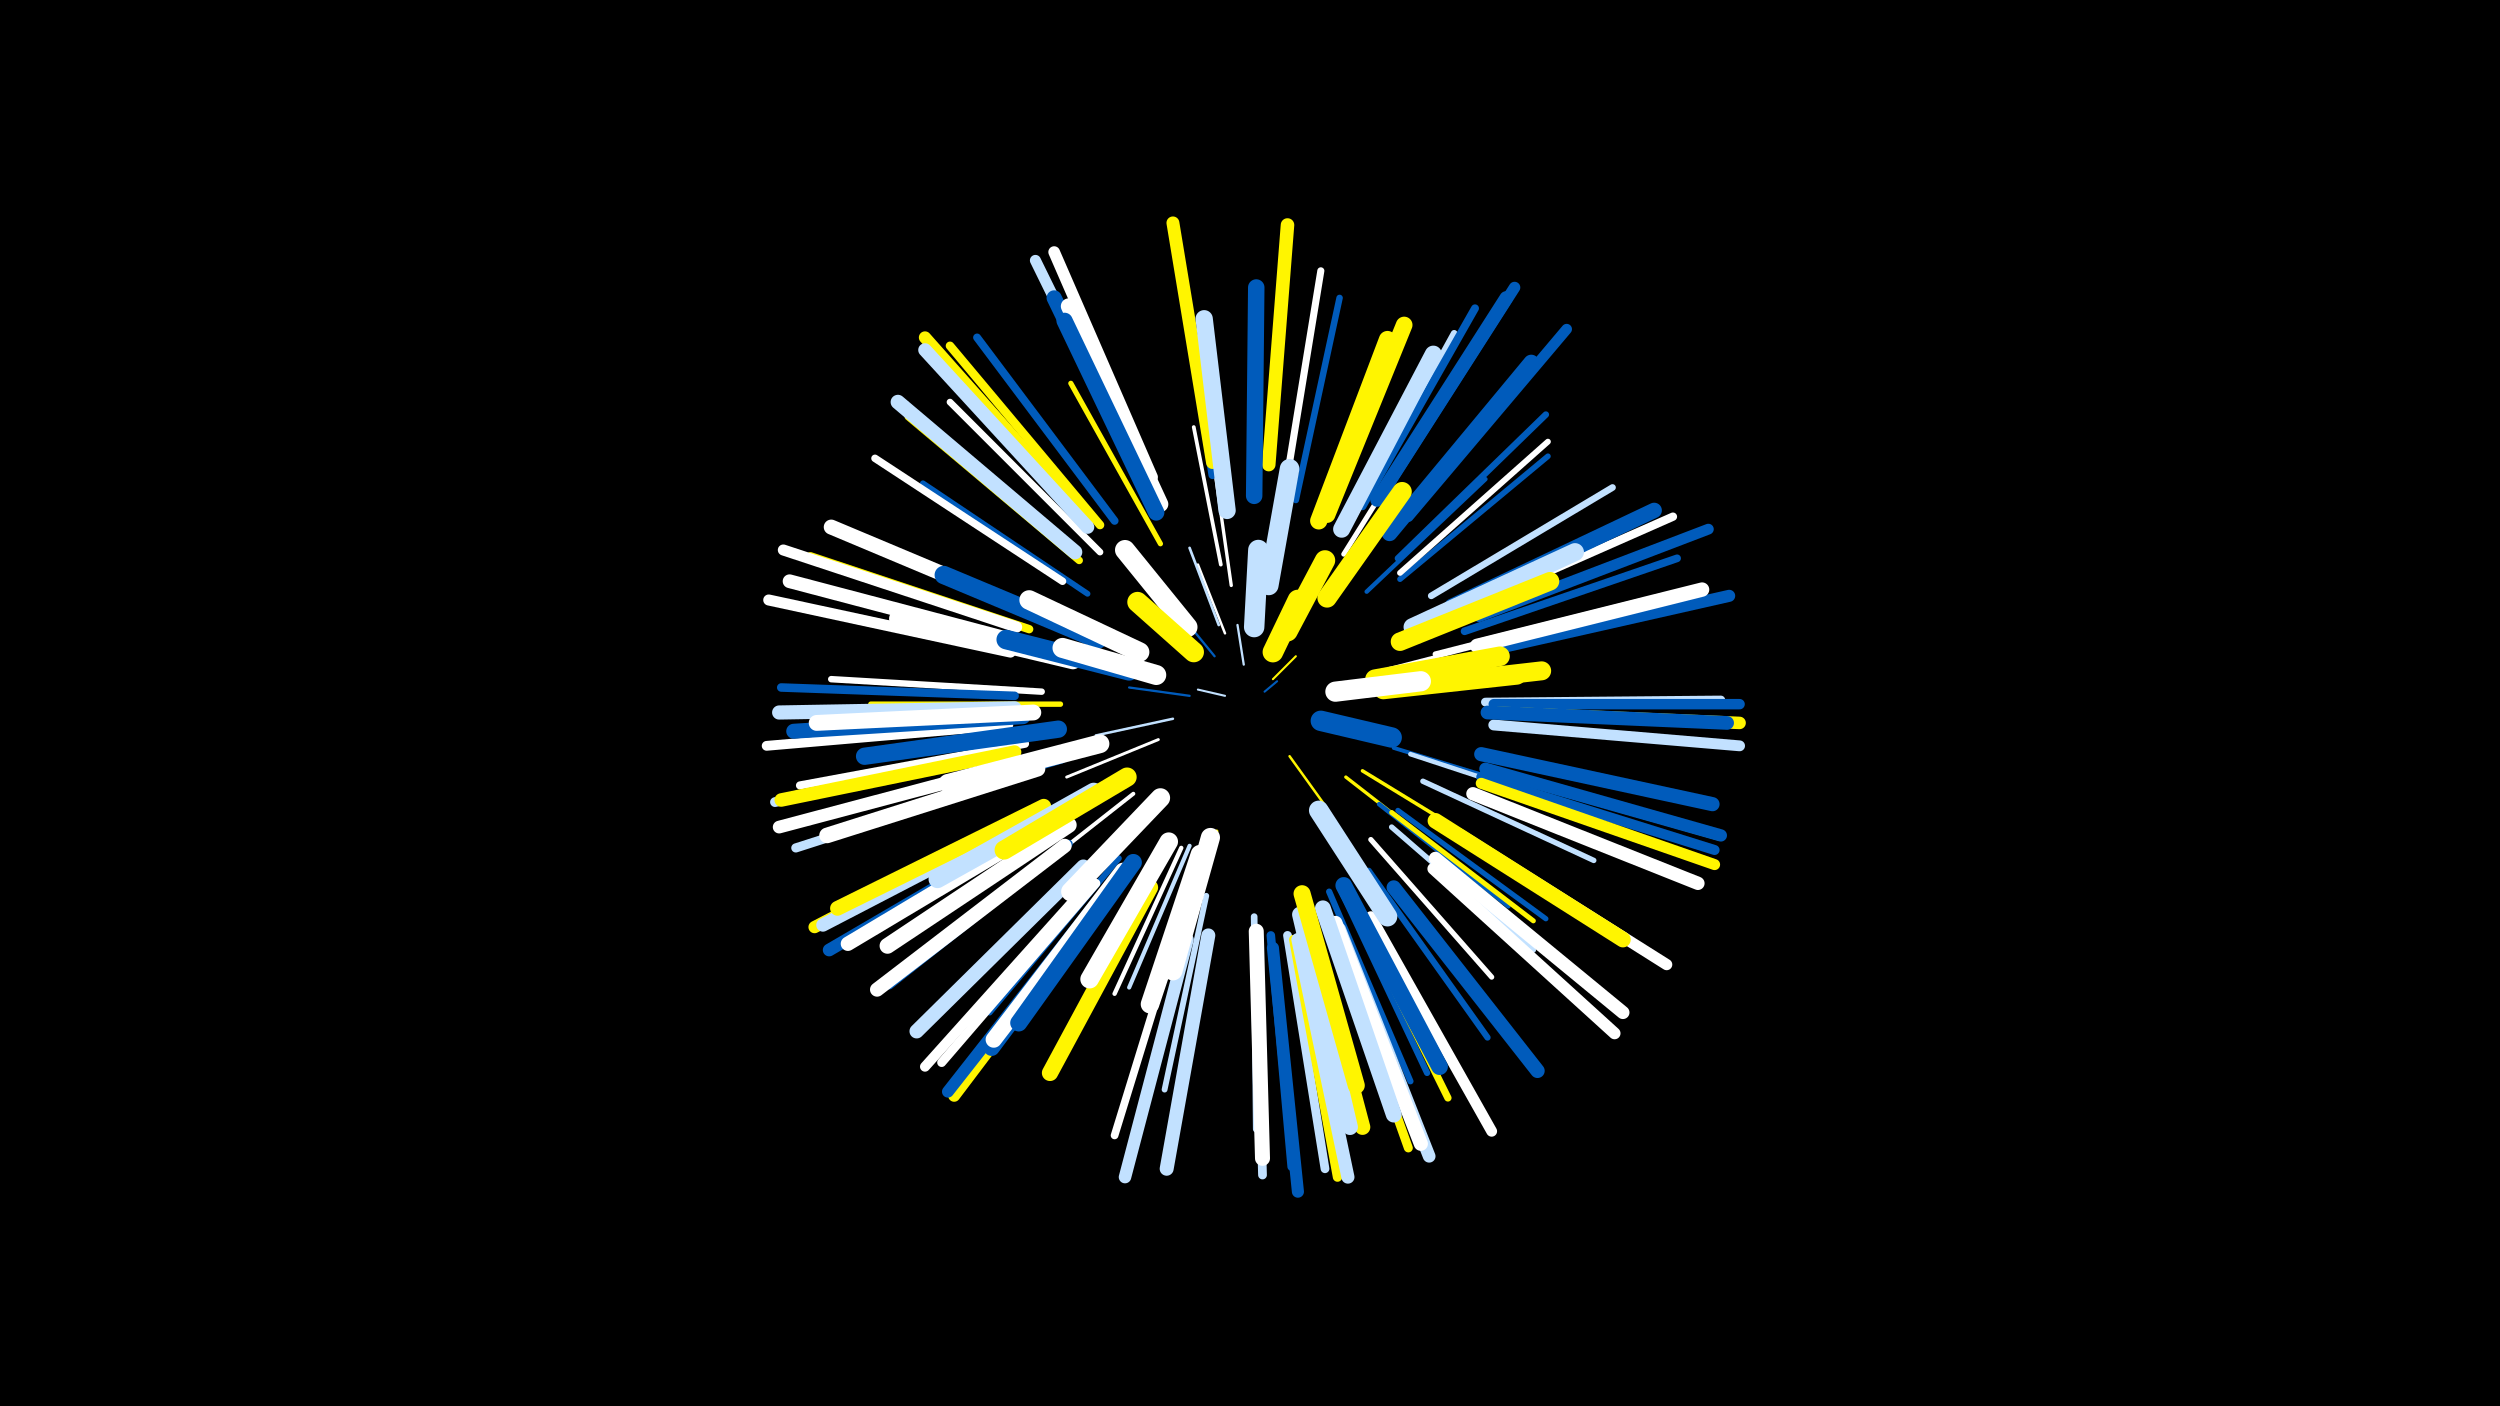 <svg width="1200" height="675" viewBox="-500 -500 1200 675" xmlns="http://www.w3.org/2000/svg"><path d="M-500-500h1200v675h-1200z" fill="#000"/><style>.sparkles path{stroke-linecap:round}</style><g class="sparkles"><path d="M107-168l6-5" stroke-width="1.0" stroke="#005bbb0"/><path d="M88-166l-13-3" stroke-width="1.0" stroke="#c2e1ff0"/><path d="M111-174l11-11" stroke-width="1.0" stroke="#fff5001"/><path d="M97-181l-3-19" stroke-width="1.1" stroke="#c2e1ff1"/><path d="M83-185l-18-22" stroke-width="1.1" stroke="#005bbb3"/><path d="M71-166l-29-4" stroke-width="1.1" stroke="#005bbb3"/><path d="M119-137l18 25" stroke-width="1.2" stroke="#fff5004"/><path d="M88-196l-13-33" stroke-width="1.2" stroke="#fff5"/><path d="M63-155l-37 8" stroke-width="1.2" stroke="#c2e1ff6"/><path d="M85-200l-14-37" stroke-width="1.3" stroke="#c2e1ff7"/><path d="M56-145l-44 18" stroke-width="1.4" stroke="#fffA"/><path d="M91-219l-8-56" stroke-width="1.6" stroke="#fffF"/><path d="M146-127l45 35" stroke-width="1.6" stroke="#fff50010"/><path d="M159-168l59-5" stroke-width="1.6" stroke="#fff50011"/><path d="M154-130l54 33" stroke-width="1.7" stroke="#fff50013"/><path d="M84-101l-17 61" stroke-width="1.7" stroke="#fff50013"/><path d="M86-229l-13-66" stroke-width="1.8" stroke="#fff17"/><path d="M167-179l66-17" stroke-width="1.8" stroke="#fff17"/><path d="M44-119l-56 44" stroke-width="1.9" stroke="#fff19"/><path d="M169-141l69 21" stroke-width="1.9" stroke="#005bbb1A"/><path d="M71-94l-29 68" stroke-width="2.0" stroke="#c2e1ff1C"/><path d="M67-93l-32 70" stroke-width="2.1" stroke="#fff1E"/><path d="M156-216l57-54" stroke-width="2.1" stroke="#005bbb1F"/><path d="M162-114l62 49" stroke-width="2.2" stroke="#005bbb20"/><path d="M177-138l76 25" stroke-width="2.2" stroke="#c2e1ff22"/><path d="M145-234l45-72" stroke-width="2.4" stroke="#fff26"/><path d="M168-110l68 52" stroke-width="2.4" stroke="#fff50027"/><path d="M158-97l58 66" stroke-width="2.5" stroke="#fff2A"/><path d="M171-111l71 52" stroke-width="2.5" stroke="#005bbb2A"/><path d="M57-239l-43-77" stroke-width="2.5" stroke="#fff5002A"/><path d="M168-103l68 59" stroke-width="2.6" stroke="#c2e1ff2C"/><path d="M183-125l82 38" stroke-width="2.6" stroke="#c2e1ff2E"/><path d="M9-162l-91 0" stroke-width="2.6" stroke="#fff5002E"/><path d="M189-186l90-23" stroke-width="2.7" stroke="#fff30"/><path d="M172-222l71-59" stroke-width="2.7" stroke="#005bbb30"/><path d="M10-138l-90 24" stroke-width="2.7" stroke="#fff50031"/><path d="M10-135l-91 27" stroke-width="2.8" stroke="#005bbb32"/><path d="M22-215l-79-53" stroke-width="2.8" stroke="#005bbb33"/><path d="M79-70l-20 93" stroke-width="2.8" stroke="#c2e1ff33"/><path d="M172-225l71-63" stroke-width="2.8" stroke="#fff33"/><path d="M42-86l-58 77" stroke-width="2.9" stroke="#005bbb35"/><path d="M37-88l-62 74" stroke-width="2.9" stroke="#005bbb37"/><path d="M157-82l57 80" stroke-width="3.0" stroke="#005bbb38"/><path d="M143-74l42 89" stroke-width="3.0" stroke="#005bbb38"/><path d="M138-72l39 91" stroke-width="3.0" stroke="#005bbb39"/><path d="M171-232l71-69" stroke-width="3.1" stroke="#005bbb3A"/><path d="M122-260l21-97" stroke-width="3.1" stroke="#005bbb3B"/><path d="M0-168l-101-6" stroke-width="3.1" stroke="#fff3C"/><path d="M187-214l87-52" stroke-width="3.2" stroke="#c2e1ff3D"/><path d="M149-251l49-89" stroke-width="3.2" stroke="#c2e1ff3E"/><path d="M28-235l-72-72" stroke-width="3.2" stroke="#fff3F"/><path d="M102-60l1 102" stroke-width="3.2" stroke="#c2e1ff3F"/><path d="M117-266l17-104" stroke-width="3.4" stroke="#fff44"/><path d="M148-68l47 95" stroke-width="3.5" stroke="#fff50047"/><path d="M18-231l-82-69" stroke-width="3.6" stroke="#fff50049"/><path d="M10-221l-90-59" stroke-width="3.6" stroke="#fff4A"/><path d="M203-197l102-35" stroke-width="3.7" stroke="#005bbb4C"/><path d="M67-59l-32 104" stroke-width="3.7" stroke="#fff4D"/><path d="M154-257l54-95" stroke-width="3.8" stroke="#005bbb4E"/><path d="M35-250l-66-88" stroke-width="3.8" stroke="#005bbb4F"/><path d="M13-95l-86 68" stroke-width="3.8" stroke="#005bbb50"/><path d="M-8-143l-108 20" stroke-width="3.9" stroke="#fff51"/><path d="M82-272l-17-109" stroke-width="3.9" stroke="#005bbb52"/><path d="M201-207l102-45" stroke-width="4.0" stroke="#fff53"/><path d="M-6-198l-105-35" stroke-width="4.0" stroke="#fff50055"/><path d="M28-248l-72-86" stroke-width="4.1" stroke="#fff50056"/><path d="M110-51l10 111" stroke-width="4.1" stroke="#005bbb56"/><path d="M-13-166l-112-4" stroke-width="4.1" stroke="#005bbb58"/><path d="M103-49l3 113" stroke-width="4.2" stroke="#c2e1ff5A"/><path d="M213-163l113-1" stroke-width="4.2" stroke="#c2e1ff5A"/><path d="M118-51l18 112" stroke-width="4.2" stroke="#c2e1ff5B"/><path d="M138-56l38 107" stroke-width="4.3" stroke="#fff5005C"/><path d="M26-76l-74 86" stroke-width="4.3" stroke="#fff5D"/><path d="M-9-128l-109 35" stroke-width="4.4" stroke="#c2e1ff5F"/><path d="M121-49l21 114" stroke-width="4.5" stroke="#fff50064"/><path d="M-14-139l-114 24" stroke-width="4.7" stroke="#c2e1ff68"/><path d="M-16-152l-116 10" stroke-width="4.7" stroke="#fff69"/><path d="M211-127l112 35" stroke-width="4.8" stroke="#005bbb6B"/><path d="M22-75l-78 87" stroke-width="4.8" stroke="#fff6C"/><path d="M213-131l112 32" stroke-width="4.9" stroke="#fff5006E"/><path d="M217-162l118 0" stroke-width="5.0" stroke="#005bbb72"/><path d="M176-252l76-90" stroke-width="5.1" stroke="#005bbb73"/><path d="M158-60l58 103" stroke-width="5.2" stroke="#fff76"/><path d="M217-152l118 10" stroke-width="5.2" stroke="#c2e1ff77"/><path d="M210-204l110-42" stroke-width="5.2" stroke="#005bbb77"/><path d="M-12-199l-112-37" stroke-width="5.3" stroke="#fff78"/><path d="M-15-187l-116-25" stroke-width="5.3" stroke="#fff79"/><path d="M211-124l112 39" stroke-width="5.3" stroke="#fff5007A"/><path d="M49-269l-52-106" stroke-width="5.3" stroke="#c2e1ff7A"/><path d="M200-100l100 63" stroke-width="5.4" stroke="#fff7B"/><path d="M163-262l64-100" stroke-width="5.5" stroke="#005bbb7E"/><path d="M53-271l-47-108" stroke-width="5.6" stroke="#fff81"/><path d="M29-68l-71 94" stroke-width="5.7" stroke="#fff50084"/><path d="M28-69l-73 93" stroke-width="5.7" stroke="#005bbb85"/><path d="M188-83l87 79" stroke-width="5.7" stroke="#fff85"/><path d="M111-45l12 117" stroke-width="5.8" stroke="#005bbb88"/><path d="M215-188l115-26" stroke-width="5.8" stroke="#005bbb88"/><path d="M-5-109l-104 54" stroke-width="5.9" stroke="#fff5008B"/><path d="M213-131l113 32" stroke-width="5.9" stroke="#005bbb8C"/><path d="M22-250l-78-88" stroke-width="5.9" stroke="#fff5008C"/><path d="M70-49l-30 114" stroke-width="6.0" stroke="#c2e1ff8C"/><path d="M217-158l118 5" stroke-width="6.0" stroke="#fff5008D"/><path d="M-1-103l-101 59" stroke-width="6.1" stroke="#005bbb8F"/><path d="M143-54l43 109" stroke-width="6.1" stroke="#c2e1ff90"/><path d="M-13-133l-113 30" stroke-width="6.1" stroke="#fff90"/><path d="M82-278l-19-115" stroke-width="6.2" stroke="#fff50093"/><path d="M189-88l90 74" stroke-width="6.3" stroke="#fff95"/><path d="M123-49l24 114" stroke-width="6.3" stroke="#c2e1ff97"/><path d="M207-119l108 43" stroke-width="6.4" stroke="#fff99"/><path d="M-3-109l-102 53" stroke-width="6.4" stroke="#c2e1ff99"/><path d="M-13-139l-112 23" stroke-width="6.5" stroke="#fff5009C"/><path d="M161-260l62-97" stroke-width="6.5" stroke="#005bbb9C"/><path d="M22-247l-78-85" stroke-width="6.5" stroke="#c2e1ff9C"/><path d="M109-277l9-115" stroke-width="6.5" stroke="#fff5009D"/><path d="M214-158l115 5" stroke-width="6.6" stroke="#005bbb9F"/><path d="M-11-192l-110-29" stroke-width="6.6" stroke="#fff9F"/><path d="M80-51l-20 112" stroke-width="6.7" stroke="#c2e1ffA2"/><path d="M141-57l41 106" stroke-width="6.8" stroke="#fffA3"/><path d="M211-138l111 24" stroke-width="6.8" stroke="#005bbbA3"/><path d="M-13-160l-113 2" stroke-width="6.8" stroke="#c2e1ffA5"/><path d="M11-94l-90 69" stroke-width="6.8" stroke="#fffA5"/><path d="M20-84l-80 79" stroke-width="6.9" stroke="#c2e1ffA6"/><path d="M4-105l-97 58" stroke-width="6.9" stroke="#fffA6"/><path d="M209-190l108-27" stroke-width="6.9" stroke="#fffA7"/><path d="M169-74l69 88" stroke-width="6.9" stroke="#005bbbA8"/><path d="M16-235l-85-72" stroke-width="7.0" stroke="#c2e1ffAA"/><path d="M1-113l-99 49" stroke-width="7.1" stroke="#fff500AC"/><path d="M-9-156l-110 7" stroke-width="7.2" stroke="#005bbbAF"/><path d="M-1-205l-100-42" stroke-width="7.2" stroke="#fffAF"/><path d="M103-53l3 109" stroke-width="7.2" stroke="#fffAF"/><path d="M53-260l-47-97" stroke-width="7.3" stroke="#005bbbB2"/><path d="M197-209l97-46" stroke-width="7.4" stroke="#005bbbB4"/><path d="M-2-131l-101 32" stroke-width="7.5" stroke="#fffB6"/><path d="M167-244l68-82" stroke-width="7.5" stroke="#005bbbB8"/><path d="M189-106l90 57" stroke-width="7.5" stroke="#fff500B8"/><path d="M127-61l27 102" stroke-width="7.5" stroke="#fff500B9"/><path d="M13-104l-87 58" stroke-width="7.6" stroke="#fffBA"/><path d="M57-258l-44-95" stroke-width="7.6" stroke="#fffBA"/><path d="M124-61l24 102" stroke-width="7.6" stroke="#c2e1ffBA"/><path d="M135-64l34 99" stroke-width="7.6" stroke="#c2e1ffBA"/><path d="M-4-158l-104 5" stroke-width="7.6" stroke="#fffBB"/><path d="M38-80l-62 83" stroke-width="7.7" stroke="#005bbbBC"/><path d="M55-254l-44-92" stroke-width="7.8" stroke="#005bbbC0"/><path d="M39-82l-62 81" stroke-width="7.8" stroke="#fffC0"/><path d="M52-74l-48 89" stroke-width="7.8" stroke="#fff500C1"/><path d="M102-262l1-100" stroke-width="7.9" stroke="#005bbbC4"/><path d="M145-75l46 87" stroke-width="8.0" stroke="#005bbbC6"/><path d="M137-253l37-91" stroke-width="8.0" stroke="#fff500C6"/><path d="M125-71l26 92" stroke-width="8.2" stroke="#fff500CB"/><path d="M44-86l-55 77" stroke-width="8.2" stroke="#005bbbCB"/><path d="M144-246l44-84" stroke-width="8.2" stroke="#c2e1ffCB"/><path d="M133-250l33-87" stroke-width="8.3" stroke="#fff500CD"/><path d="M8-150l-93 13" stroke-width="8.3" stroke="#005bbbCD"/><path d="M89-255l-11-92" stroke-width="8.3" stroke="#c2e1ffCE"/><path d="M15-183l-84-20" stroke-width="8.5" stroke="#fffD5"/><path d="M25-120l-75 42" stroke-width="8.6" stroke="#c2e1ffD6"/><path d="M178-199l78-36" stroke-width="8.6" stroke="#c2e1ffD6"/><path d="M27-193l-74-31" stroke-width="8.8" stroke="#005bbbDD"/><path d="M172-192l72-29" stroke-width="8.9" stroke="#fff500DF"/><path d="M61-96l-38 66" stroke-width="8.9" stroke="#fffE0"/><path d="M76-90l-24 72" stroke-width="8.9" stroke="#fffE0"/><path d="M28-143l-73 19" stroke-width="9.0" stroke="#fffE2"/><path d="M170-170l70-8" stroke-width="9.1" stroke="#fff500E5"/><path d="M41-127l-59 35" stroke-width="9.2" stroke="#fff500E7"/><path d="M81-98l-18 64" stroke-width="9.2" stroke="#fffE8"/><path d="M164-169l64-7" stroke-width="9.3" stroke="#fff500EA"/><path d="M57-117l-43 45" stroke-width="9.3" stroke="#fffEB"/><path d="M137-213l36-51" stroke-width="9.3" stroke="#fff500EB"/><path d="M160-174l60-11" stroke-width="9.4" stroke="#fff500EC"/><path d="M133-111l33 51" stroke-width="9.4" stroke="#c2e1ffEC"/><path d="M42-178l-59-15" stroke-width="9.4" stroke="#005bbbED"/><path d="M47-187l-53-25" stroke-width="9.4" stroke="#fffEE"/><path d="M109-219l10-56" stroke-width="9.4" stroke="#c2e1ffEF"/><path d="M70-199l-30-37" stroke-width="9.6" stroke="#fffF4"/><path d="M55-176l-45-13" stroke-width="9.6" stroke="#fffF4"/><path d="M141-168l41-5" stroke-width="9.7" stroke="#fffF6"/><path d="M118-197l18-34" stroke-width="9.8" stroke="#fff500F7"/><path d="M102-199l2-37" stroke-width="9.8" stroke="#c2e1ffF8"/><path d="M73-187l-27-24" stroke-width="9.8" stroke="#fff500F8"/><path d="M134-154l34 8" stroke-width="9.8" stroke="#005bbbF9"/><path d="M111-187l12-25" stroke-width="9.9" stroke="#fff500FB"/></g></svg>